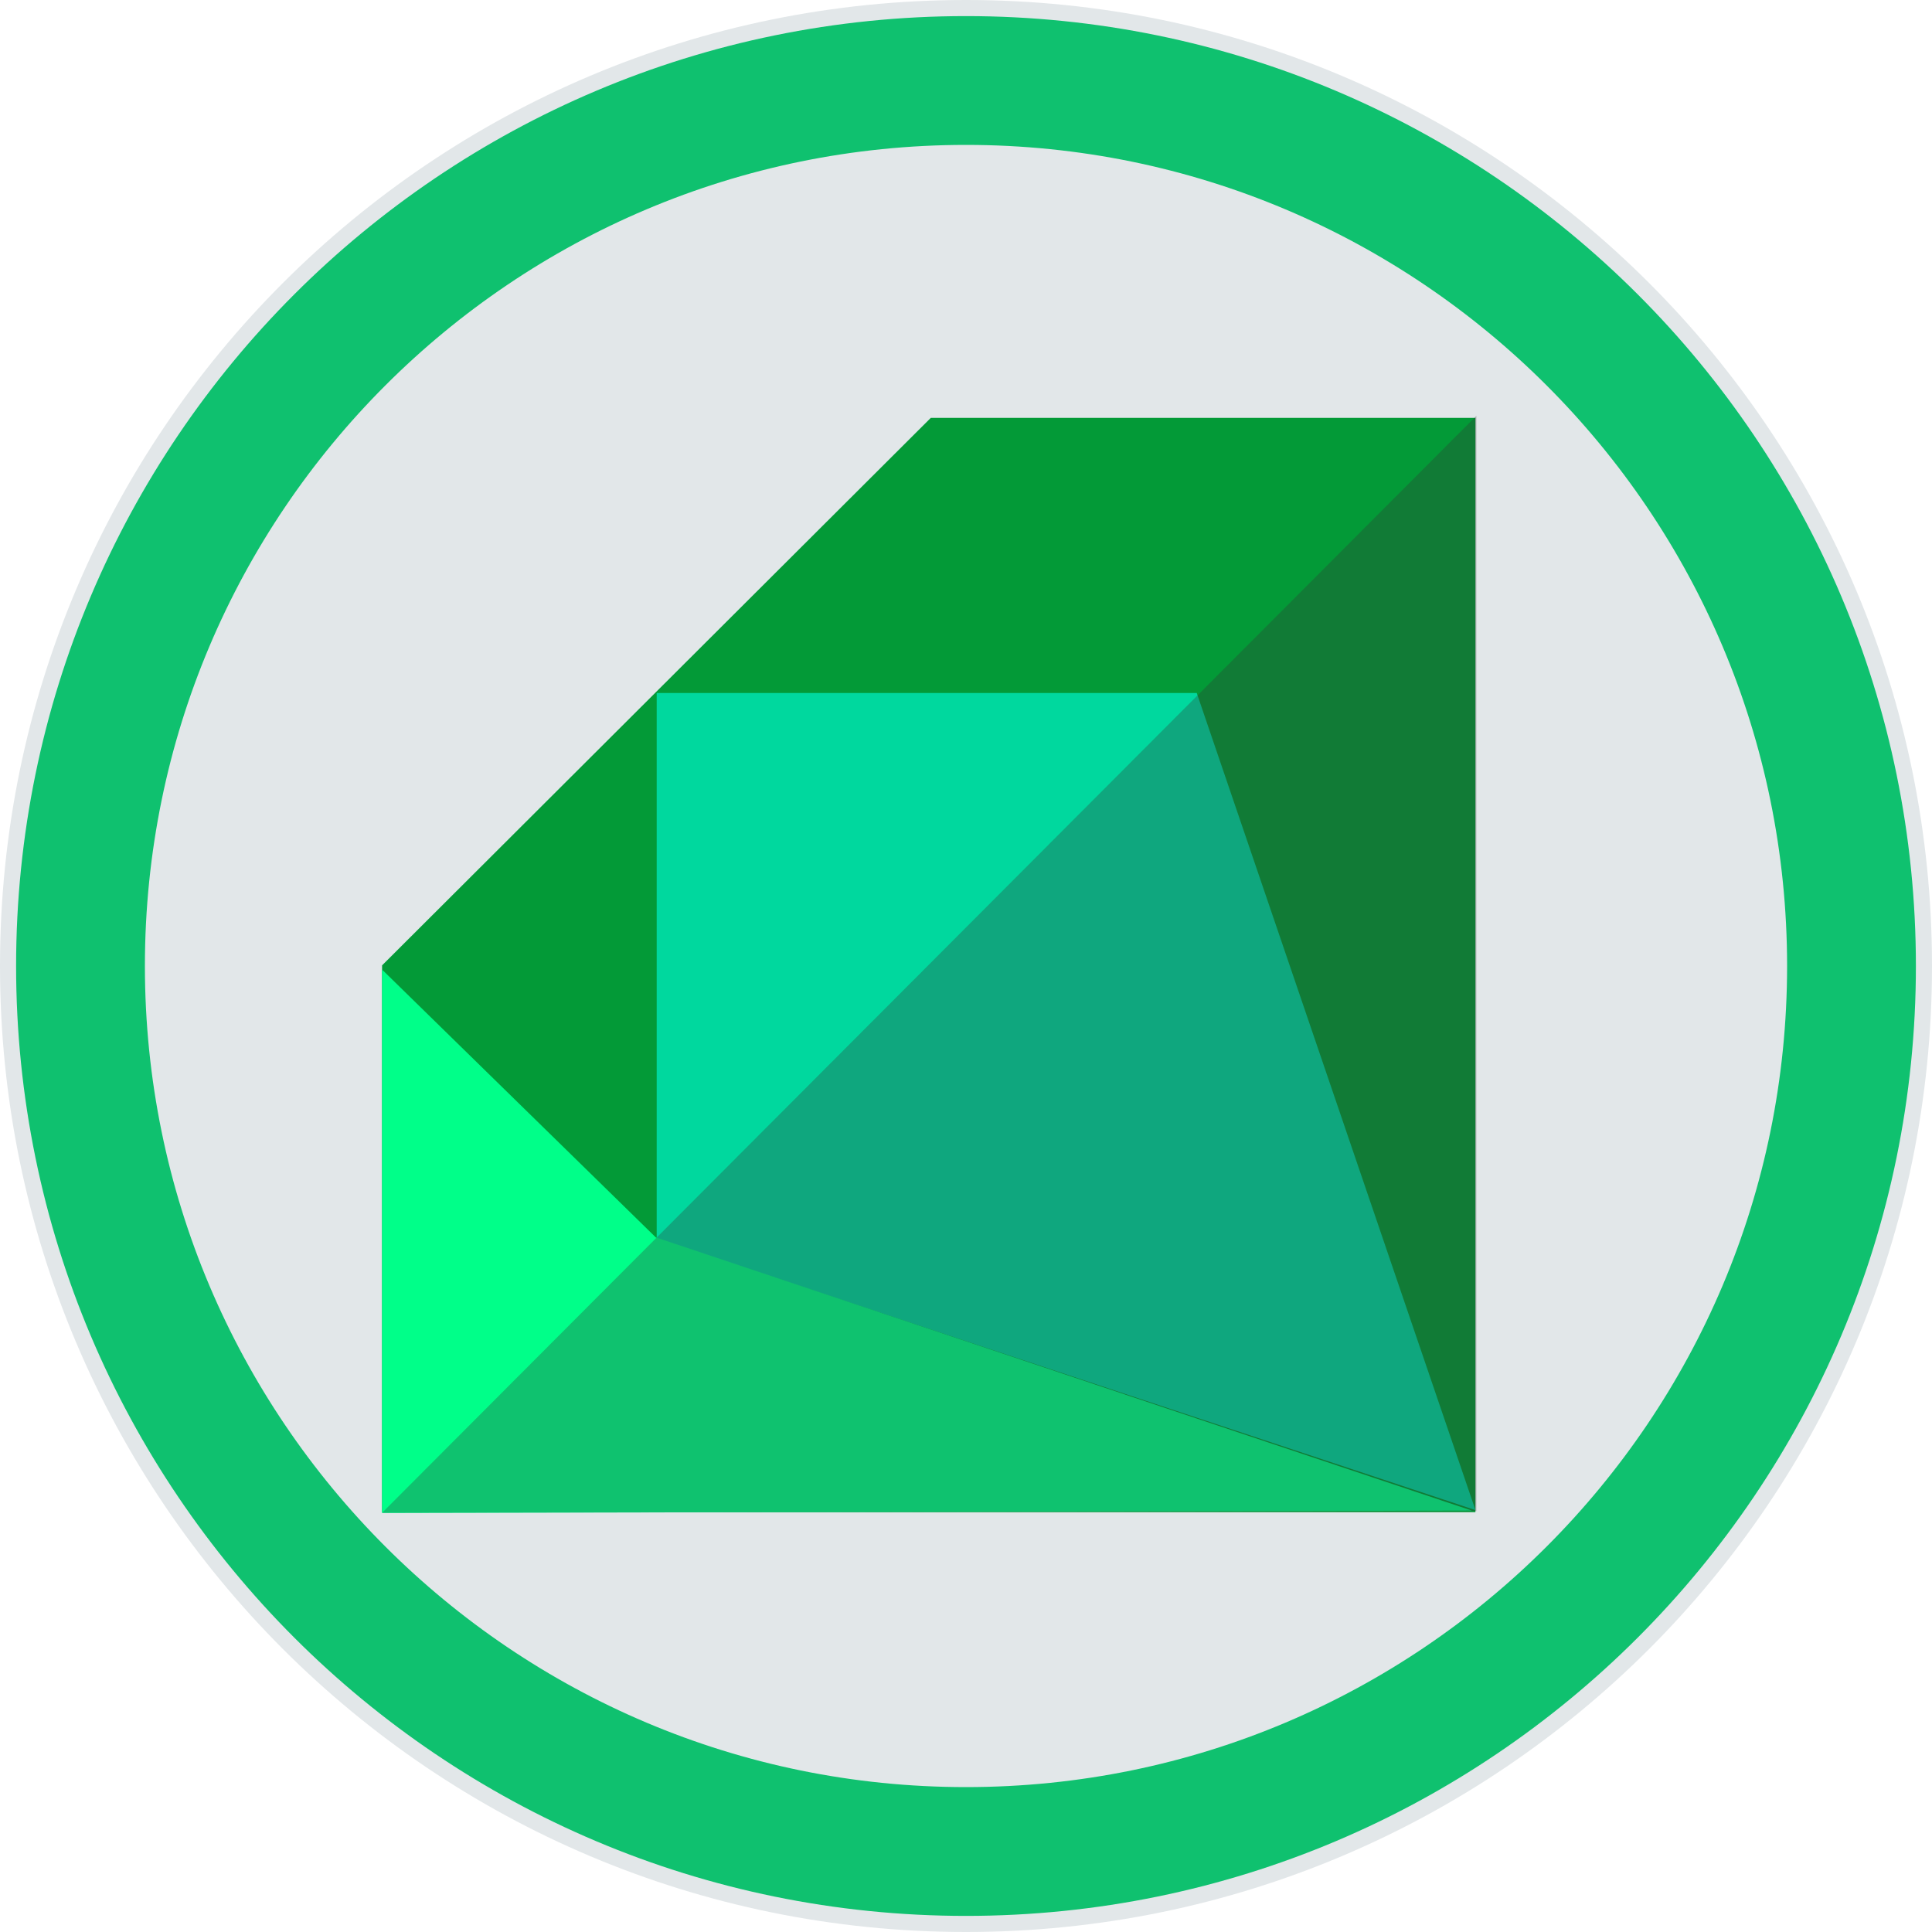<svg width="30" height="30" viewBox="0 0 30 30" fill="none" xmlns="http://www.w3.org/2000/svg">
<path d="M15 30C23.284 30 30 23.284 30 15C30 6.716 23.284 0 15 0C6.716 0 0 6.716 0 15C0 23.284 6.716 30 15 30Z" fill="#E2E7E9"/>
<path d="M15 28.75C22.594 28.75 28.75 22.594 28.75 15C28.75 7.406 22.594 1.25 15 1.25C7.406 1.25 1.25 7.406 1.25 15C1.25 22.594 7.406 28.75 15 28.75Z" stroke="#0FC16F" stroke-width="2"/>
<path d="M22.91 23.481V6.489H14.453L5.933 14.99V23.481H22.91Z" fill="#039A37"/>
<path d="M10.197 10.761H18.583L22.911 23.449L10.197 19.233V10.761Z" fill="#00D89E"/>
<path d="M5.933 15.056L10.183 19.214L22.856 23.457L5.933 23.494V15.056Z" fill="#00FF89"/>
<path opacity="0.3" d="M5.933 23.491L22.925 6.457V23.464L5.933 23.491Z" fill="#333333"/>
</svg>
